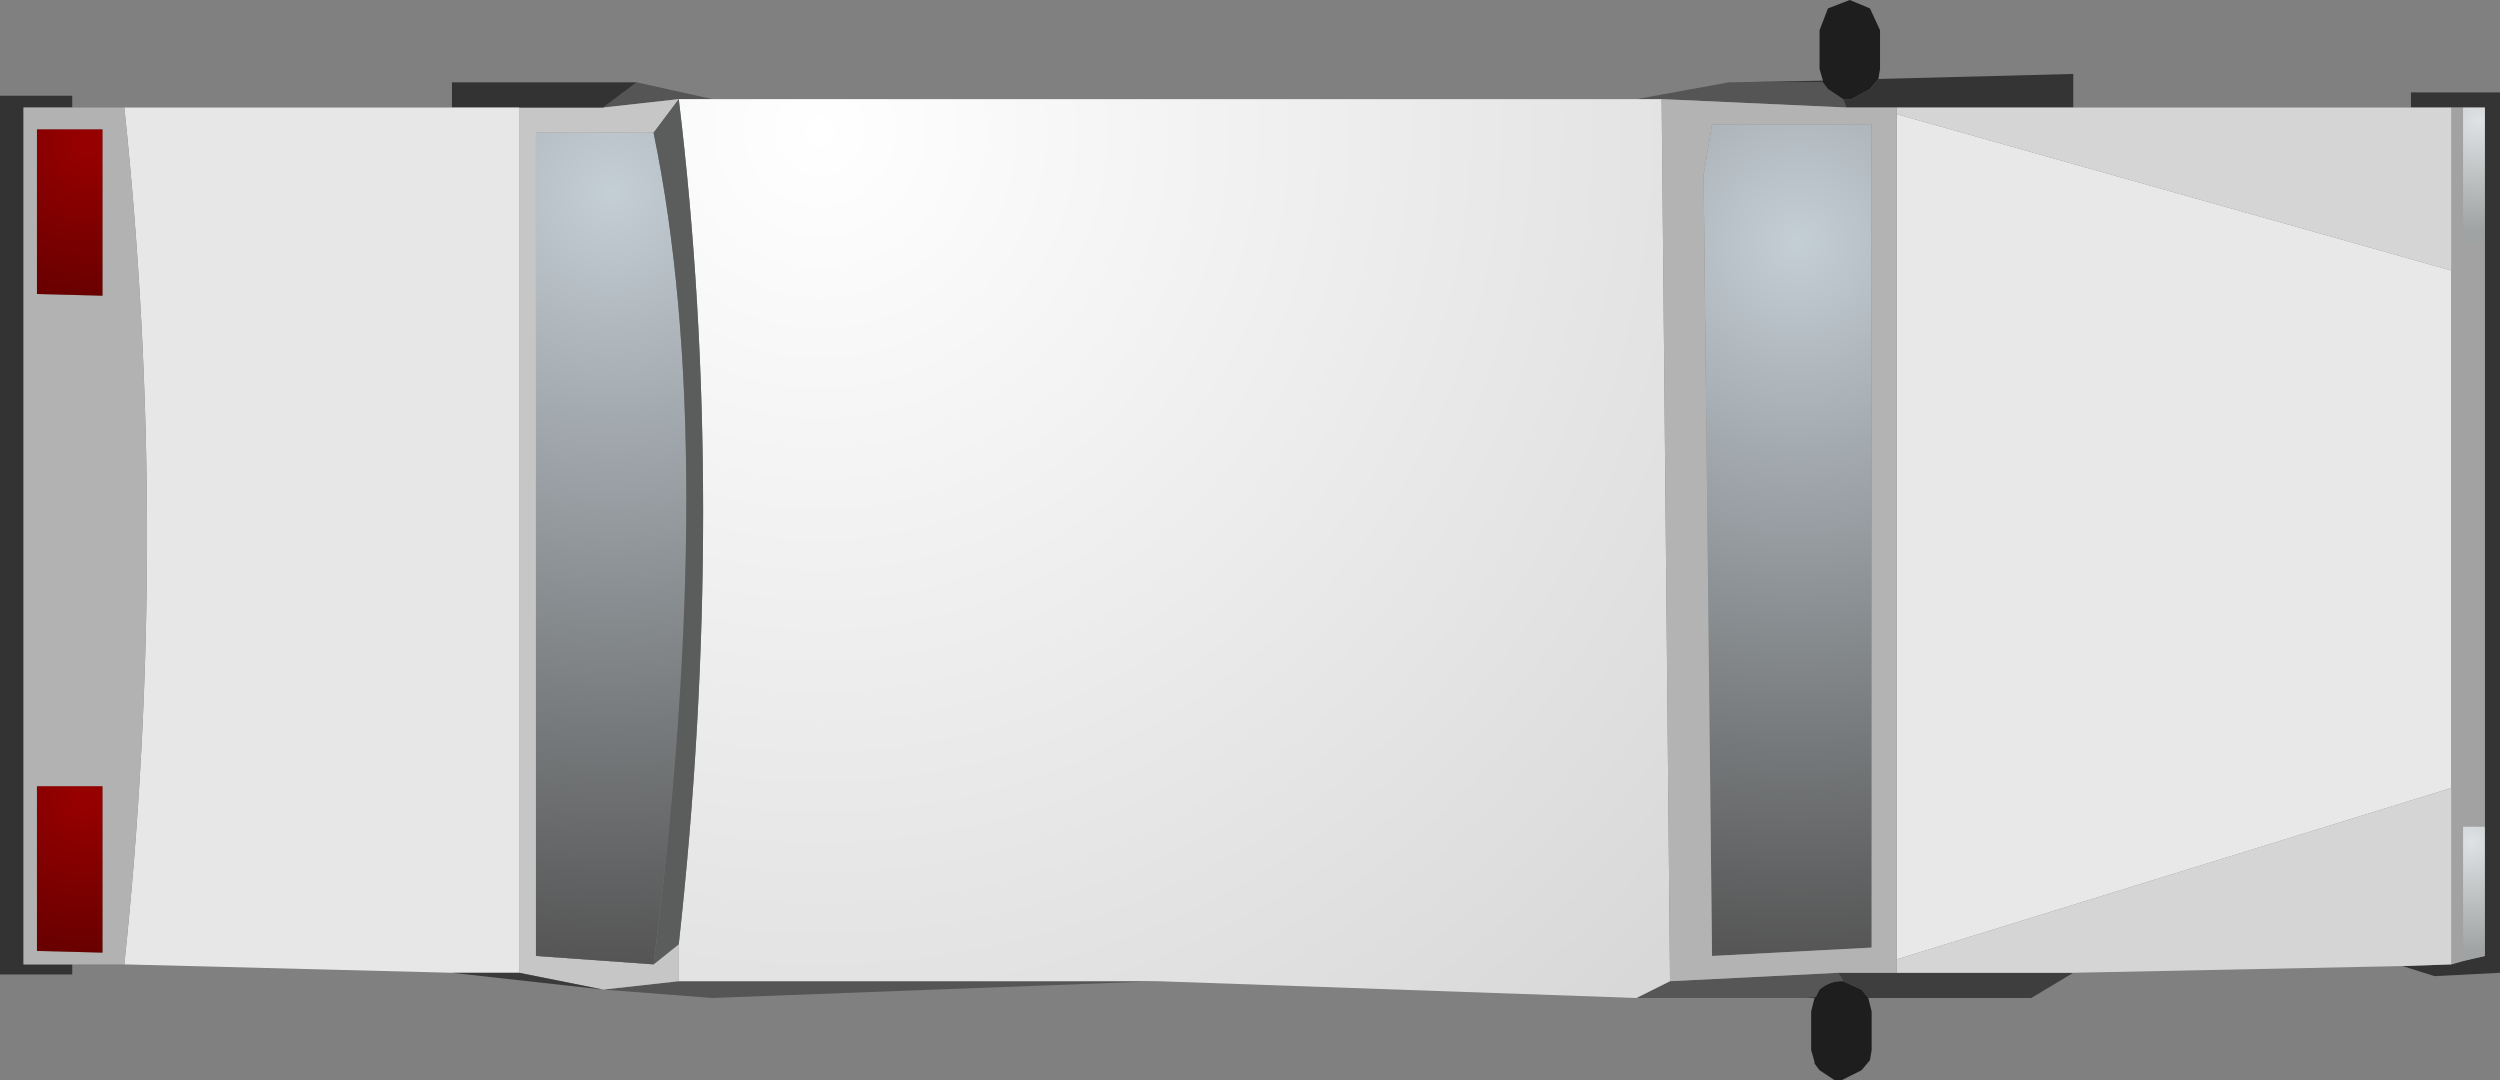 <?xml version="1.0" encoding="UTF-8" standalone="no"?>
<svg xmlns:ffdec="https://www.free-decompiler.com/flash" xmlns:xlink="http://www.w3.org/1999/xlink" ffdec:objectType="shape" height="32.15px" width="74.4px" xmlns="http://www.w3.org/2000/svg">
  <rect width="100%" height="100%" fill="#808080" stroke="none"/>
  <g transform="matrix(1.0, 0.0, 0.0, 1.0, 29.2, 18.7)">
    <path d="M5.25 10.5 L-8.0 11.0 -11.25 10.75 -9.0 10.5 5.25 10.5 M-10.25 -16.25 L-8.0 -15.75 -9.0 -15.75 -11.25 -15.5 -10.25 -16.25 M19.5 -15.75 L22.25 -16.25 25.05 -16.25 25.2 -16.05 25.65 -15.75 25.75 -15.5 20.25 -15.75 19.5 -15.75" fill="#555555" fill-rule="evenodd" stroke="none"/>
    <path d="M-9.0 -15.75 L-9.75 -14.75 -13.25 -14.75 -13.25 9.75 -9.75 10.0 -9.0 9.4 -9.0 10.5 -11.25 10.75 -13.75 10.25 -13.75 -15.5 -11.25 -15.5 -9.0 -15.75" fill="#c6c6c6" fill-rule="evenodd" stroke="none"/>
    <path d="M-27.05 10.0 L-27.05 10.3 -29.2 10.3 -29.2 -15.85 -27.05 -15.85 -27.05 -15.5 -28.5 -15.5 -28.5 10.0 -27.05 10.0 M-15.75 -15.5 L-15.75 -16.25 -10.25 -16.25 -11.25 -15.5 -13.75 -15.5 -15.75 -15.5" fill="#333333" fill-rule="evenodd" stroke="none"/>
    <path d="M-15.75 10.25 L-25.5 10.0 Q-24.15 -2.75 -25.5 -15.5 L-15.75 -15.5 -13.75 -15.5 -13.75 10.25 -15.75 10.25" fill="#e7e7e7" fill-rule="evenodd" stroke="none"/>
    <path d="M-11.25 10.75 L-15.75 10.25 -13.75 10.25 -11.25 10.75" fill="#3a3a3a" fill-rule="evenodd" stroke="none"/>
    <path d="M-25.5 10.0 L-27.05 10.0 -28.5 10.0 -28.5 -15.5 -27.05 -15.5 -25.5 -15.5 Q-24.15 -2.75 -25.5 10.0 M-28.1 -14.85 L-28.1 -9.95 -26.15 -9.9 -26.15 -14.85 -28.1 -14.85 M-28.1 4.7 L-28.1 9.6 -26.15 9.65 -26.15 4.7 -28.1 4.7" fill="#b2b2b2" fill-rule="evenodd" stroke="none"/>
    <path d="M26.7 -16.35 L32.5 -16.5 32.5 -15.5 27.25 -15.5 25.75 -15.5 25.65 -15.75 25.85 -15.75 25.9 -15.75 26.45 -16.05 26.7 -16.35 M42.55 -15.5 L42.55 -15.95 45.2 -15.95 45.2 10.25 43.25 10.35 42.3 10.05 43.75 10.0 44.1 9.9 44.75 9.75 44.75 5.9 44.75 -11.5 44.75 -15.5 44.1 -15.5 43.75 -15.5 42.55 -15.5 M22.25 -16.25 L25.05 -16.3 25.05 -16.25 22.25 -16.25" fill="#343434" fill-rule="evenodd" stroke="none"/>
    <path d="M27.25 9.85 L27.25 -15.3 43.75 -10.65 43.75 4.75 27.25 9.85" fill="#e8e8e8" fill-rule="evenodd" stroke="none"/>
    <path d="M43.75 -10.65 L43.75 -15.5 44.1 -15.5 44.1 -11.5 44.75 -11.5 44.75 5.9 44.1 5.9 44.1 9.9 43.75 10.0 43.75 4.75 43.75 -10.65" fill="#a2a2a2" fill-rule="evenodd" stroke="none"/>
    <path d="M24.5 11.0 L19.5 11.0 20.5 10.5 25.5 10.25 25.6 10.4 25.65 10.5 25.6 10.5 Q25.25 10.5 24.95 10.75 L24.85 10.95 24.5 11.0" fill="#565656" fill-rule="evenodd" stroke="none"/>
    <path d="M32.5 10.25 L31.25 11.0 26.4 11.0 26.2 10.75 25.65 10.5 25.6 10.4 25.5 10.25 27.25 10.25 32.5 10.25 M24.8 11.0 L24.5 11.0 24.85 10.95 24.8 11.0" fill="#3e3e3e" fill-rule="evenodd" stroke="none"/>
    <path d="M21.75 -15.0 L26.5 -15.0 26.5 9.5 21.75 9.75 21.5 -13.5 21.75 -15.0" fill="url(#gradient0)" fill-rule="evenodd" stroke="none"/>
    <path d="M-9.75 10.0 L-13.25 9.75 -13.25 -14.75 -9.75 -14.75 Q-7.8 -5.3 -9.75 10.0" fill="url(#gradient1)" fill-rule="evenodd" stroke="none"/>
    <path d="M-28.1 -14.85 L-26.15 -14.85 -26.15 -9.9 -28.1 -9.95 -28.1 -14.85" fill="url(#gradient2)" fill-rule="evenodd" stroke="none"/>
    <path d="M-28.1 4.7 L-26.15 4.7 -26.15 9.65 -28.1 9.6 -28.1 4.7" fill="url(#gradient3)" fill-rule="evenodd" stroke="none"/>
    <path d="M44.1 -15.5 L44.75 -15.5 44.75 -11.5 44.1 -11.5 44.1 -15.5" fill="url(#gradient4)" fill-rule="evenodd" stroke="none"/>
    <path d="M44.75 5.9 L44.75 9.75 44.1 9.9 44.1 5.9 44.75 5.9" fill="url(#gradient5)" fill-rule="evenodd" stroke="none"/>
    <path d="M26.4 11.0 L26.5 11.4 26.5 12.55 26.45 12.85 26.2 13.15 25.6 13.45 25.4 13.45 24.95 13.15 24.8 12.95 24.8 12.9 24.7 12.55 24.7 11.4 24.8 11.0 24.85 10.95 24.95 10.75 Q25.25 10.5 25.6 10.5 L25.65 10.5 26.2 10.75 26.4 11.0 M25.05 -16.3 L24.95 -16.65 24.95 -17.8 25.2 -18.45 25.85 -18.7 26.45 -18.45 26.75 -17.8 26.75 -16.65 26.7 -16.35 26.45 -16.05 25.9 -15.75 25.85 -15.75 25.65 -15.75 25.2 -16.05 25.05 -16.25 25.05 -16.3" fill="#1e1e1e" fill-rule="evenodd" stroke="none"/>
    <path d="M19.5 11.0 L5.25 10.5 -9.0 10.5 -9.0 9.4 Q-7.55 -3.75 -9.0 -15.75 L-8.0 -15.75 19.5 -15.75 20.25 -15.75 20.5 10.5 19.5 11.0" fill="url(#gradient6)" fill-rule="evenodd" stroke="none"/>
    <path d="M32.5 -15.5 L42.55 -15.5 43.75 -15.5 43.75 -10.65 27.25 -15.3 27.25 -15.5 32.5 -15.5 M42.3 10.05 L32.5 10.25 27.25 10.25 27.25 9.85 43.75 4.75 43.75 10.0 42.3 10.05" fill="#d5d5d5" fill-rule="evenodd" stroke="none"/>
    <path d="M-9.75 -14.75 L-9.0 -15.75 Q-7.55 -3.75 -9.0 9.4 L-9.75 10.0 Q-7.8 -5.3 -9.75 -14.75" fill="#5b5c5c" fill-rule="evenodd" stroke="none"/>
    <path d="M25.75 -15.5 L27.25 -15.5 27.25 -15.3 27.25 9.85 27.25 10.25 25.5 10.25 20.5 10.5 20.25 -15.75 25.75 -15.5 M21.75 -15.0 L21.5 -13.5 21.75 9.75 26.5 9.5 26.5 -15.0 21.75 -15.0" fill="#b3b3b3" fill-rule="evenodd" stroke="none"/>
  </g>
  <defs>
    <radialGradient cx="0" cy="0" gradientTransform="matrix(0.026, 0.0, 0.0, 0.026, 24.3, -11.5)" gradientUnits="userSpaceOnUse" id="gradient0" r="819.2" spreadMethod="pad">
      <stop offset="0.0" stop-color="#c4ced5"/>
      <stop offset="1.0" stop-color="#555555"/>
    </radialGradient>
    <radialGradient cx="0" cy="0" gradientTransform="matrix(0.028, 0.0, 0.0, 0.028, -11.0, -13.0)" gradientUnits="userSpaceOnUse" id="gradient1" r="819.2" spreadMethod="pad">
      <stop offset="0.0" stop-color="#c4ced5"/>
      <stop offset="1.0" stop-color="#555555"/>
    </radialGradient>
    <radialGradient cx="0" cy="0" gradientTransform="matrix(0.006, 0.0, 0.0, 0.006, -26.6, -14.45)" gradientUnits="userSpaceOnUse" id="gradient2" r="819.2" spreadMethod="pad">
      <stop offset="0.0" stop-color="#990000"/>
      <stop offset="1.0" stop-color="#660000"/>
    </radialGradient>
    <radialGradient cx="0" cy="0" gradientTransform="matrix(0.006, 0.0, 0.0, 0.006, -26.7, 5.0)" gradientUnits="userSpaceOnUse" id="gradient3" r="819.2" spreadMethod="pad">
      <stop offset="0.0" stop-color="#990000"/>
      <stop offset="1.0" stop-color="#660000"/>
    </radialGradient>
    <radialGradient cx="0" cy="0" gradientTransform="matrix(0.004, 0.0, 0.0, 0.004, 44.55, -15.1)" gradientUnits="userSpaceOnUse" id="gradient4" r="819.2" spreadMethod="pad">
      <stop offset="0.0" stop-color="#dee2e4"/>
      <stop offset="1.0" stop-color="#a0a3a3"/>
    </radialGradient>
    <radialGradient cx="0" cy="0" gradientTransform="matrix(0.004, 0.0, 0.0, 0.004, 44.35, 6.35)" gradientUnits="userSpaceOnUse" id="gradient5" r="819.2" spreadMethod="pad">
      <stop offset="0.0" stop-color="#dee2e4"/>
      <stop offset="1.0" stop-color="#a0a3a3"/>
    </radialGradient>
    <radialGradient cx="0" cy="0" gradientTransform="matrix(0.044, 0.0, 0.0, 0.044, -4.8, -14.8)" gradientUnits="userSpaceOnUse" id="gradient6" r="819.2" spreadMethod="pad">
      <stop offset="0.0" stop-color="#ffffff"/>
      <stop offset="1.0" stop-color="#d7d7d7"/>
    </radialGradient>
  </defs>
</svg>
